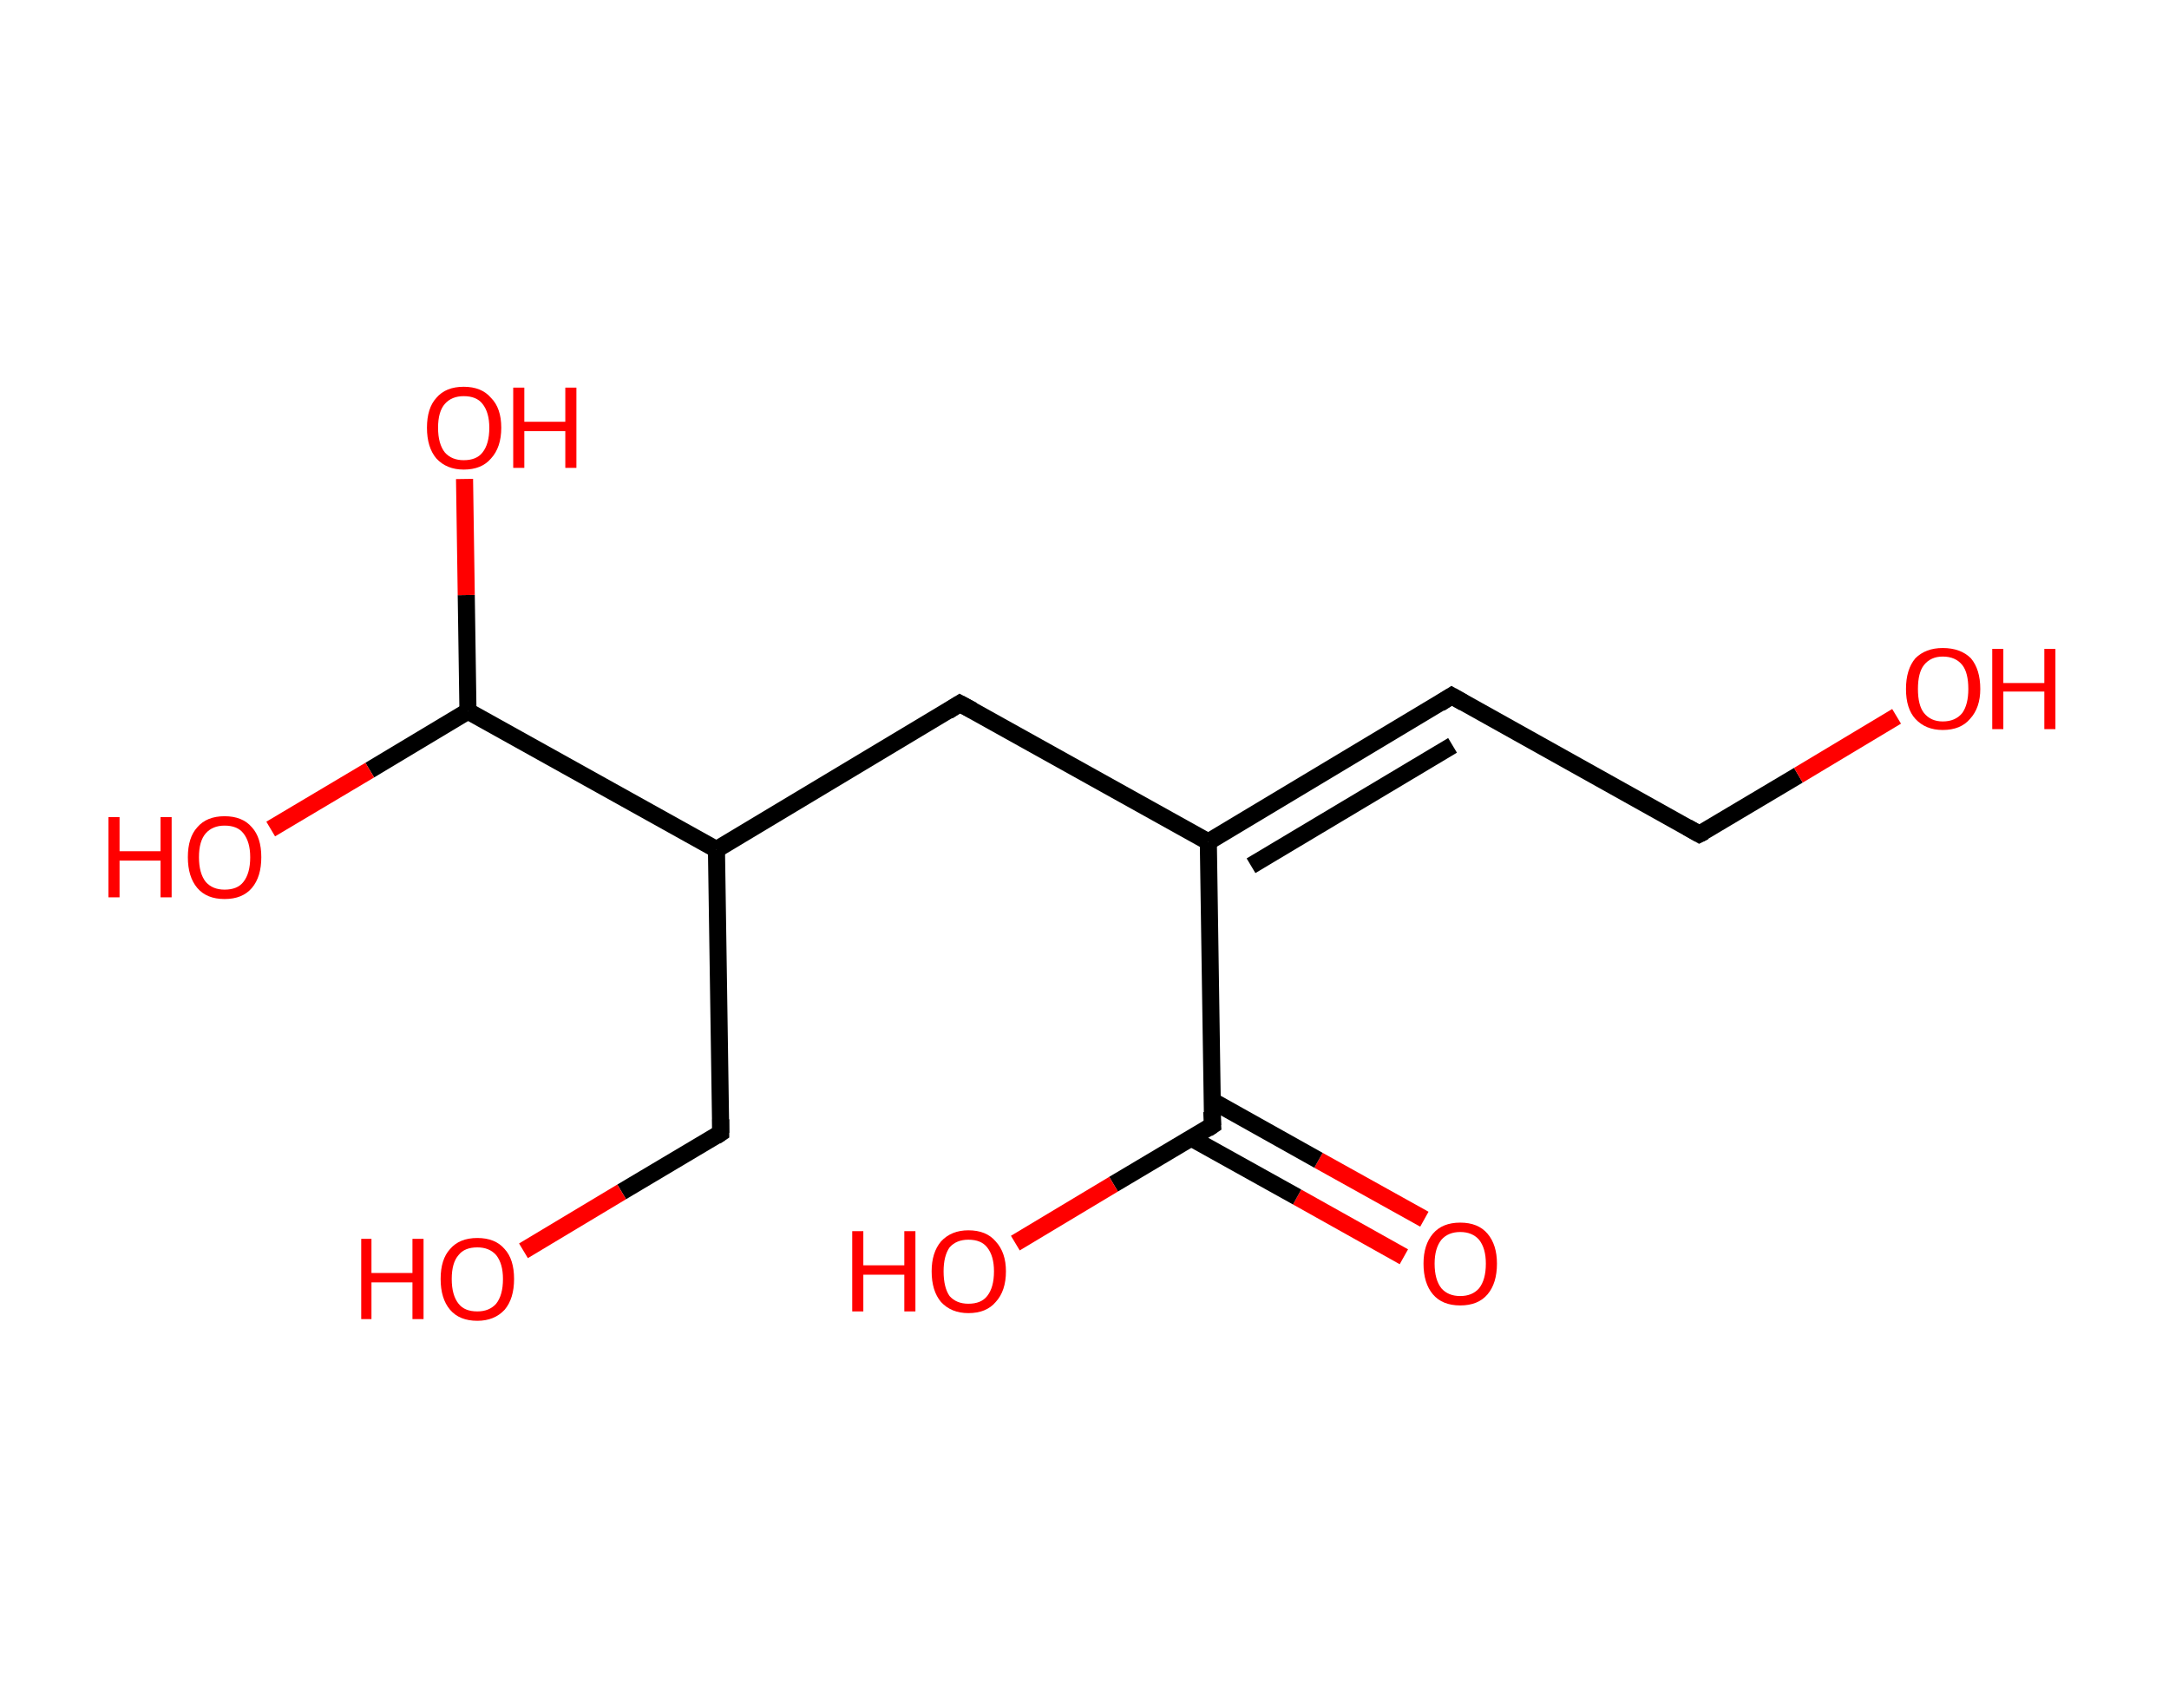 <?xml version='1.0' encoding='ASCII' standalone='yes'?>
<svg xmlns="http://www.w3.org/2000/svg" xmlns:rdkit="http://www.rdkit.org/xml" xmlns:xlink="http://www.w3.org/1999/xlink" version="1.1" baseProfile="full" xml:space="preserve" width="254px" height="200px" viewBox="0 0 254 200">
<!-- END OF HEADER -->
<rect style="opacity:1.0;fill:#FFFFFF;stroke:none" width="254.0" height="200.0" x="0.0" y="0.0"> </rect>
<path class="bond-0 atom-0 atom-1" d="M 164.4,147.2 L 151.9,140.2" style="fill:none;fill-rule:evenodd;stroke:#FF0000;stroke-width:2.0px;stroke-linecap:butt;stroke-linejoin:miter;stroke-opacity:1"/>
<path class="bond-0 atom-0 atom-1" d="M 151.9,140.2 L 139.5,133.3" style="fill:none;fill-rule:evenodd;stroke:#000000;stroke-width:2.0px;stroke-linecap:butt;stroke-linejoin:miter;stroke-opacity:1"/>
<path class="bond-0 atom-0 atom-1" d="M 166.8,142.8 L 154.4,135.9" style="fill:none;fill-rule:evenodd;stroke:#FF0000;stroke-width:2.0px;stroke-linecap:butt;stroke-linejoin:miter;stroke-opacity:1"/>
<path class="bond-0 atom-0 atom-1" d="M 154.4,135.9 L 141.9,128.9" style="fill:none;fill-rule:evenodd;stroke:#000000;stroke-width:2.0px;stroke-linecap:butt;stroke-linejoin:miter;stroke-opacity:1"/>
<path class="bond-1 atom-1 atom-2" d="M 142.0,131.8 L 130.4,138.7" style="fill:none;fill-rule:evenodd;stroke:#000000;stroke-width:2.0px;stroke-linecap:butt;stroke-linejoin:miter;stroke-opacity:1"/>
<path class="bond-1 atom-1 atom-2" d="M 130.4,138.7 L 118.9,145.6" style="fill:none;fill-rule:evenodd;stroke:#FF0000;stroke-width:2.0px;stroke-linecap:butt;stroke-linejoin:miter;stroke-opacity:1"/>
<path class="bond-2 atom-1 atom-3" d="M 142.0,131.8 L 141.5,98.6" style="fill:none;fill-rule:evenodd;stroke:#000000;stroke-width:2.0px;stroke-linecap:butt;stroke-linejoin:miter;stroke-opacity:1"/>
<path class="bond-3 atom-3 atom-4" d="M 141.5,98.6 L 170.0,81.5" style="fill:none;fill-rule:evenodd;stroke:#000000;stroke-width:2.0px;stroke-linecap:butt;stroke-linejoin:miter;stroke-opacity:1"/>
<path class="bond-3 atom-3 atom-4" d="M 146.5,101.4 L 170.1,87.3" style="fill:none;fill-rule:evenodd;stroke:#000000;stroke-width:2.0px;stroke-linecap:butt;stroke-linejoin:miter;stroke-opacity:1"/>
<path class="bond-4 atom-4 atom-5" d="M 170.0,81.5 L 199.0,97.7" style="fill:none;fill-rule:evenodd;stroke:#000000;stroke-width:2.0px;stroke-linecap:butt;stroke-linejoin:miter;stroke-opacity:1"/>
<path class="bond-5 atom-5 atom-6" d="M 199.0,97.7 L 210.6,90.8" style="fill:none;fill-rule:evenodd;stroke:#000000;stroke-width:2.0px;stroke-linecap:butt;stroke-linejoin:miter;stroke-opacity:1"/>
<path class="bond-5 atom-5 atom-6" d="M 210.6,90.8 L 222.1,83.9" style="fill:none;fill-rule:evenodd;stroke:#FF0000;stroke-width:2.0px;stroke-linecap:butt;stroke-linejoin:miter;stroke-opacity:1"/>
<path class="bond-6 atom-3 atom-7" d="M 141.5,98.6 L 112.4,82.4" style="fill:none;fill-rule:evenodd;stroke:#000000;stroke-width:2.0px;stroke-linecap:butt;stroke-linejoin:miter;stroke-opacity:1"/>
<path class="bond-7 atom-7 atom-8" d="M 112.4,82.4 L 83.9,99.5" style="fill:none;fill-rule:evenodd;stroke:#000000;stroke-width:2.0px;stroke-linecap:butt;stroke-linejoin:miter;stroke-opacity:1"/>
<path class="bond-8 atom-8 atom-9" d="M 83.9,99.5 L 84.4,132.7" style="fill:none;fill-rule:evenodd;stroke:#000000;stroke-width:2.0px;stroke-linecap:butt;stroke-linejoin:miter;stroke-opacity:1"/>
<path class="bond-9 atom-9 atom-10" d="M 84.4,132.7 L 72.8,139.6" style="fill:none;fill-rule:evenodd;stroke:#000000;stroke-width:2.0px;stroke-linecap:butt;stroke-linejoin:miter;stroke-opacity:1"/>
<path class="bond-9 atom-9 atom-10" d="M 72.8,139.6 L 61.3,146.5" style="fill:none;fill-rule:evenodd;stroke:#FF0000;stroke-width:2.0px;stroke-linecap:butt;stroke-linejoin:miter;stroke-opacity:1"/>
<path class="bond-10 atom-8 atom-11" d="M 83.9,99.5 L 54.8,83.3" style="fill:none;fill-rule:evenodd;stroke:#000000;stroke-width:2.0px;stroke-linecap:butt;stroke-linejoin:miter;stroke-opacity:1"/>
<path class="bond-11 atom-11 atom-12" d="M 54.8,83.3 L 43.3,90.2" style="fill:none;fill-rule:evenodd;stroke:#000000;stroke-width:2.0px;stroke-linecap:butt;stroke-linejoin:miter;stroke-opacity:1"/>
<path class="bond-11 atom-11 atom-12" d="M 43.3,90.2 L 31.7,97.1" style="fill:none;fill-rule:evenodd;stroke:#FF0000;stroke-width:2.0px;stroke-linecap:butt;stroke-linejoin:miter;stroke-opacity:1"/>
<path class="bond-12 atom-11 atom-13" d="M 54.8,83.3 L 54.6,69.7" style="fill:none;fill-rule:evenodd;stroke:#000000;stroke-width:2.0px;stroke-linecap:butt;stroke-linejoin:miter;stroke-opacity:1"/>
<path class="bond-12 atom-11 atom-13" d="M 54.6,69.7 L 54.4,56.1" style="fill:none;fill-rule:evenodd;stroke:#FF0000;stroke-width:2.0px;stroke-linecap:butt;stroke-linejoin:miter;stroke-opacity:1"/>
<path d="M 141.4,132.2 L 142.0,131.8 L 141.9,130.2" style="fill:none;stroke:#000000;stroke-width:2.0px;stroke-linecap:butt;stroke-linejoin:miter;stroke-opacity:1;"/>
<path d="M 168.6,82.4 L 170.0,81.5 L 171.4,82.3" style="fill:none;stroke:#000000;stroke-width:2.0px;stroke-linecap:butt;stroke-linejoin:miter;stroke-opacity:1;"/>
<path d="M 197.6,96.9 L 199.0,97.7 L 199.6,97.4" style="fill:none;stroke:#000000;stroke-width:2.0px;stroke-linecap:butt;stroke-linejoin:miter;stroke-opacity:1;"/>
<path d="M 113.9,83.2 L 112.4,82.4 L 111.0,83.3" style="fill:none;stroke:#000000;stroke-width:2.0px;stroke-linecap:butt;stroke-linejoin:miter;stroke-opacity:1;"/>
<path d="M 84.4,131.1 L 84.4,132.7 L 83.8,133.1" style="fill:none;stroke:#000000;stroke-width:2.0px;stroke-linecap:butt;stroke-linejoin:miter;stroke-opacity:1;"/>
<path class="atom-0" d="M 166.7 148.0 Q 166.7 145.8, 167.8 144.5 Q 168.9 143.2, 171.0 143.2 Q 173.1 143.2, 174.2 144.5 Q 175.3 145.8, 175.3 148.0 Q 175.3 150.3, 174.2 151.6 Q 173.1 152.9, 171.0 152.9 Q 168.9 152.9, 167.8 151.6 Q 166.7 150.3, 166.7 148.0 M 171.0 151.8 Q 172.4 151.8, 173.2 150.9 Q 174.0 149.9, 174.0 148.0 Q 174.0 146.2, 173.2 145.2 Q 172.4 144.3, 171.0 144.3 Q 169.6 144.3, 168.8 145.2 Q 168.0 146.2, 168.0 148.0 Q 168.0 149.9, 168.8 150.9 Q 169.6 151.8, 171.0 151.8 " fill="#FF0000"/>
<path class="atom-2" d="M 99.8 144.2 L 101.1 144.2 L 101.1 148.2 L 105.9 148.2 L 105.9 144.2 L 107.2 144.2 L 107.2 153.6 L 105.9 153.6 L 105.9 149.3 L 101.1 149.3 L 101.1 153.6 L 99.8 153.6 L 99.8 144.2 " fill="#FF0000"/>
<path class="atom-2" d="M 109.1 148.9 Q 109.1 146.7, 110.2 145.4 Q 111.4 144.1, 113.4 144.1 Q 115.5 144.1, 116.6 145.4 Q 117.8 146.7, 117.8 148.9 Q 117.8 151.2, 116.6 152.5 Q 115.5 153.8, 113.4 153.8 Q 111.4 153.8, 110.2 152.5 Q 109.1 151.2, 109.1 148.9 M 113.4 152.7 Q 114.9 152.7, 115.6 151.8 Q 116.4 150.8, 116.4 148.9 Q 116.4 147.1, 115.6 146.1 Q 114.9 145.2, 113.4 145.2 Q 112.0 145.2, 111.2 146.1 Q 110.5 147.1, 110.5 148.9 Q 110.5 150.8, 111.2 151.8 Q 112.0 152.7, 113.4 152.7 " fill="#FF0000"/>
<path class="atom-6" d="M 223.2 80.7 Q 223.2 78.4, 224.3 77.1 Q 225.5 75.9, 227.5 75.9 Q 229.6 75.9, 230.8 77.1 Q 231.9 78.4, 231.9 80.7 Q 231.9 82.9, 230.7 84.2 Q 229.6 85.5, 227.5 85.5 Q 225.5 85.5, 224.3 84.2 Q 223.2 83.0, 223.2 80.7 M 227.5 84.5 Q 229.0 84.5, 229.8 83.5 Q 230.5 82.5, 230.5 80.7 Q 230.5 78.8, 229.8 77.9 Q 229.0 76.9, 227.5 76.9 Q 226.1 76.9, 225.3 77.9 Q 224.6 78.8, 224.6 80.7 Q 224.6 82.6, 225.3 83.5 Q 226.1 84.5, 227.5 84.5 " fill="#FF0000"/>
<path class="atom-6" d="M 233.3 76.0 L 234.6 76.0 L 234.6 80.0 L 239.4 80.0 L 239.4 76.0 L 240.7 76.0 L 240.7 85.4 L 239.4 85.4 L 239.4 81.0 L 234.6 81.0 L 234.6 85.4 L 233.3 85.4 L 233.3 76.0 " fill="#FF0000"/>
<path class="atom-10" d="M 42.3 145.1 L 43.5 145.1 L 43.5 149.1 L 48.3 149.1 L 48.3 145.1 L 49.6 145.1 L 49.6 154.5 L 48.3 154.5 L 48.3 150.2 L 43.5 150.2 L 43.5 154.5 L 42.3 154.5 L 42.3 145.1 " fill="#FF0000"/>
<path class="atom-10" d="M 51.6 149.8 Q 51.6 147.5, 52.7 146.3 Q 53.8 145.0, 55.9 145.0 Q 58.0 145.0, 59.1 146.3 Q 60.2 147.5, 60.2 149.8 Q 60.2 152.1, 59.1 153.4 Q 57.9 154.7, 55.9 154.7 Q 53.8 154.7, 52.7 153.4 Q 51.6 152.1, 51.6 149.8 M 55.9 153.6 Q 57.3 153.6, 58.1 152.7 Q 58.9 151.7, 58.9 149.8 Q 58.9 148.0, 58.1 147.0 Q 57.3 146.1, 55.9 146.1 Q 54.4 146.1, 53.7 147.0 Q 52.9 147.9, 52.9 149.8 Q 52.9 151.7, 53.7 152.7 Q 54.4 153.6, 55.9 153.6 " fill="#FF0000"/>
<path class="atom-12" d="M 12.7 95.7 L 14.0 95.7 L 14.0 99.7 L 18.8 99.7 L 18.8 95.7 L 20.1 95.7 L 20.1 105.1 L 18.8 105.1 L 18.8 100.8 L 14.0 100.8 L 14.0 105.1 L 12.7 105.1 L 12.7 95.7 " fill="#FF0000"/>
<path class="atom-12" d="M 22.0 100.4 Q 22.0 98.1, 23.1 96.9 Q 24.2 95.6, 26.3 95.6 Q 28.4 95.6, 29.5 96.9 Q 30.6 98.1, 30.6 100.4 Q 30.6 102.7, 29.5 104.0 Q 28.4 105.3, 26.3 105.3 Q 24.2 105.3, 23.1 104.0 Q 22.0 102.7, 22.0 100.4 M 26.3 104.2 Q 27.8 104.2, 28.5 103.3 Q 29.3 102.3, 29.3 100.4 Q 29.3 98.6, 28.5 97.6 Q 27.8 96.7, 26.3 96.7 Q 24.9 96.7, 24.1 97.6 Q 23.3 98.5, 23.3 100.4 Q 23.3 102.3, 24.1 103.3 Q 24.9 104.2, 26.3 104.2 " fill="#FF0000"/>
<path class="atom-13" d="M 50.0 50.1 Q 50.0 47.8, 51.1 46.6 Q 52.2 45.3, 54.3 45.3 Q 56.4 45.3, 57.5 46.6 Q 58.7 47.8, 58.7 50.1 Q 58.7 52.4, 57.5 53.7 Q 56.4 55.0, 54.3 55.0 Q 52.3 55.0, 51.1 53.7 Q 50.0 52.4, 50.0 50.1 M 54.3 53.9 Q 55.8 53.9, 56.5 53.0 Q 57.3 52.0, 57.3 50.1 Q 57.3 48.3, 56.5 47.3 Q 55.8 46.4, 54.3 46.4 Q 52.9 46.4, 52.1 47.3 Q 51.3 48.2, 51.3 50.1 Q 51.3 52.0, 52.1 53.0 Q 52.9 53.9, 54.3 53.9 " fill="#FF0000"/>
<path class="atom-13" d="M 60.1 45.4 L 61.4 45.4 L 61.4 49.4 L 66.2 49.4 L 66.2 45.4 L 67.5 45.4 L 67.5 54.8 L 66.2 54.8 L 66.2 50.5 L 61.4 50.5 L 61.4 54.8 L 60.1 54.8 L 60.1 45.4 " fill="#FF0000"/>
</svg>

